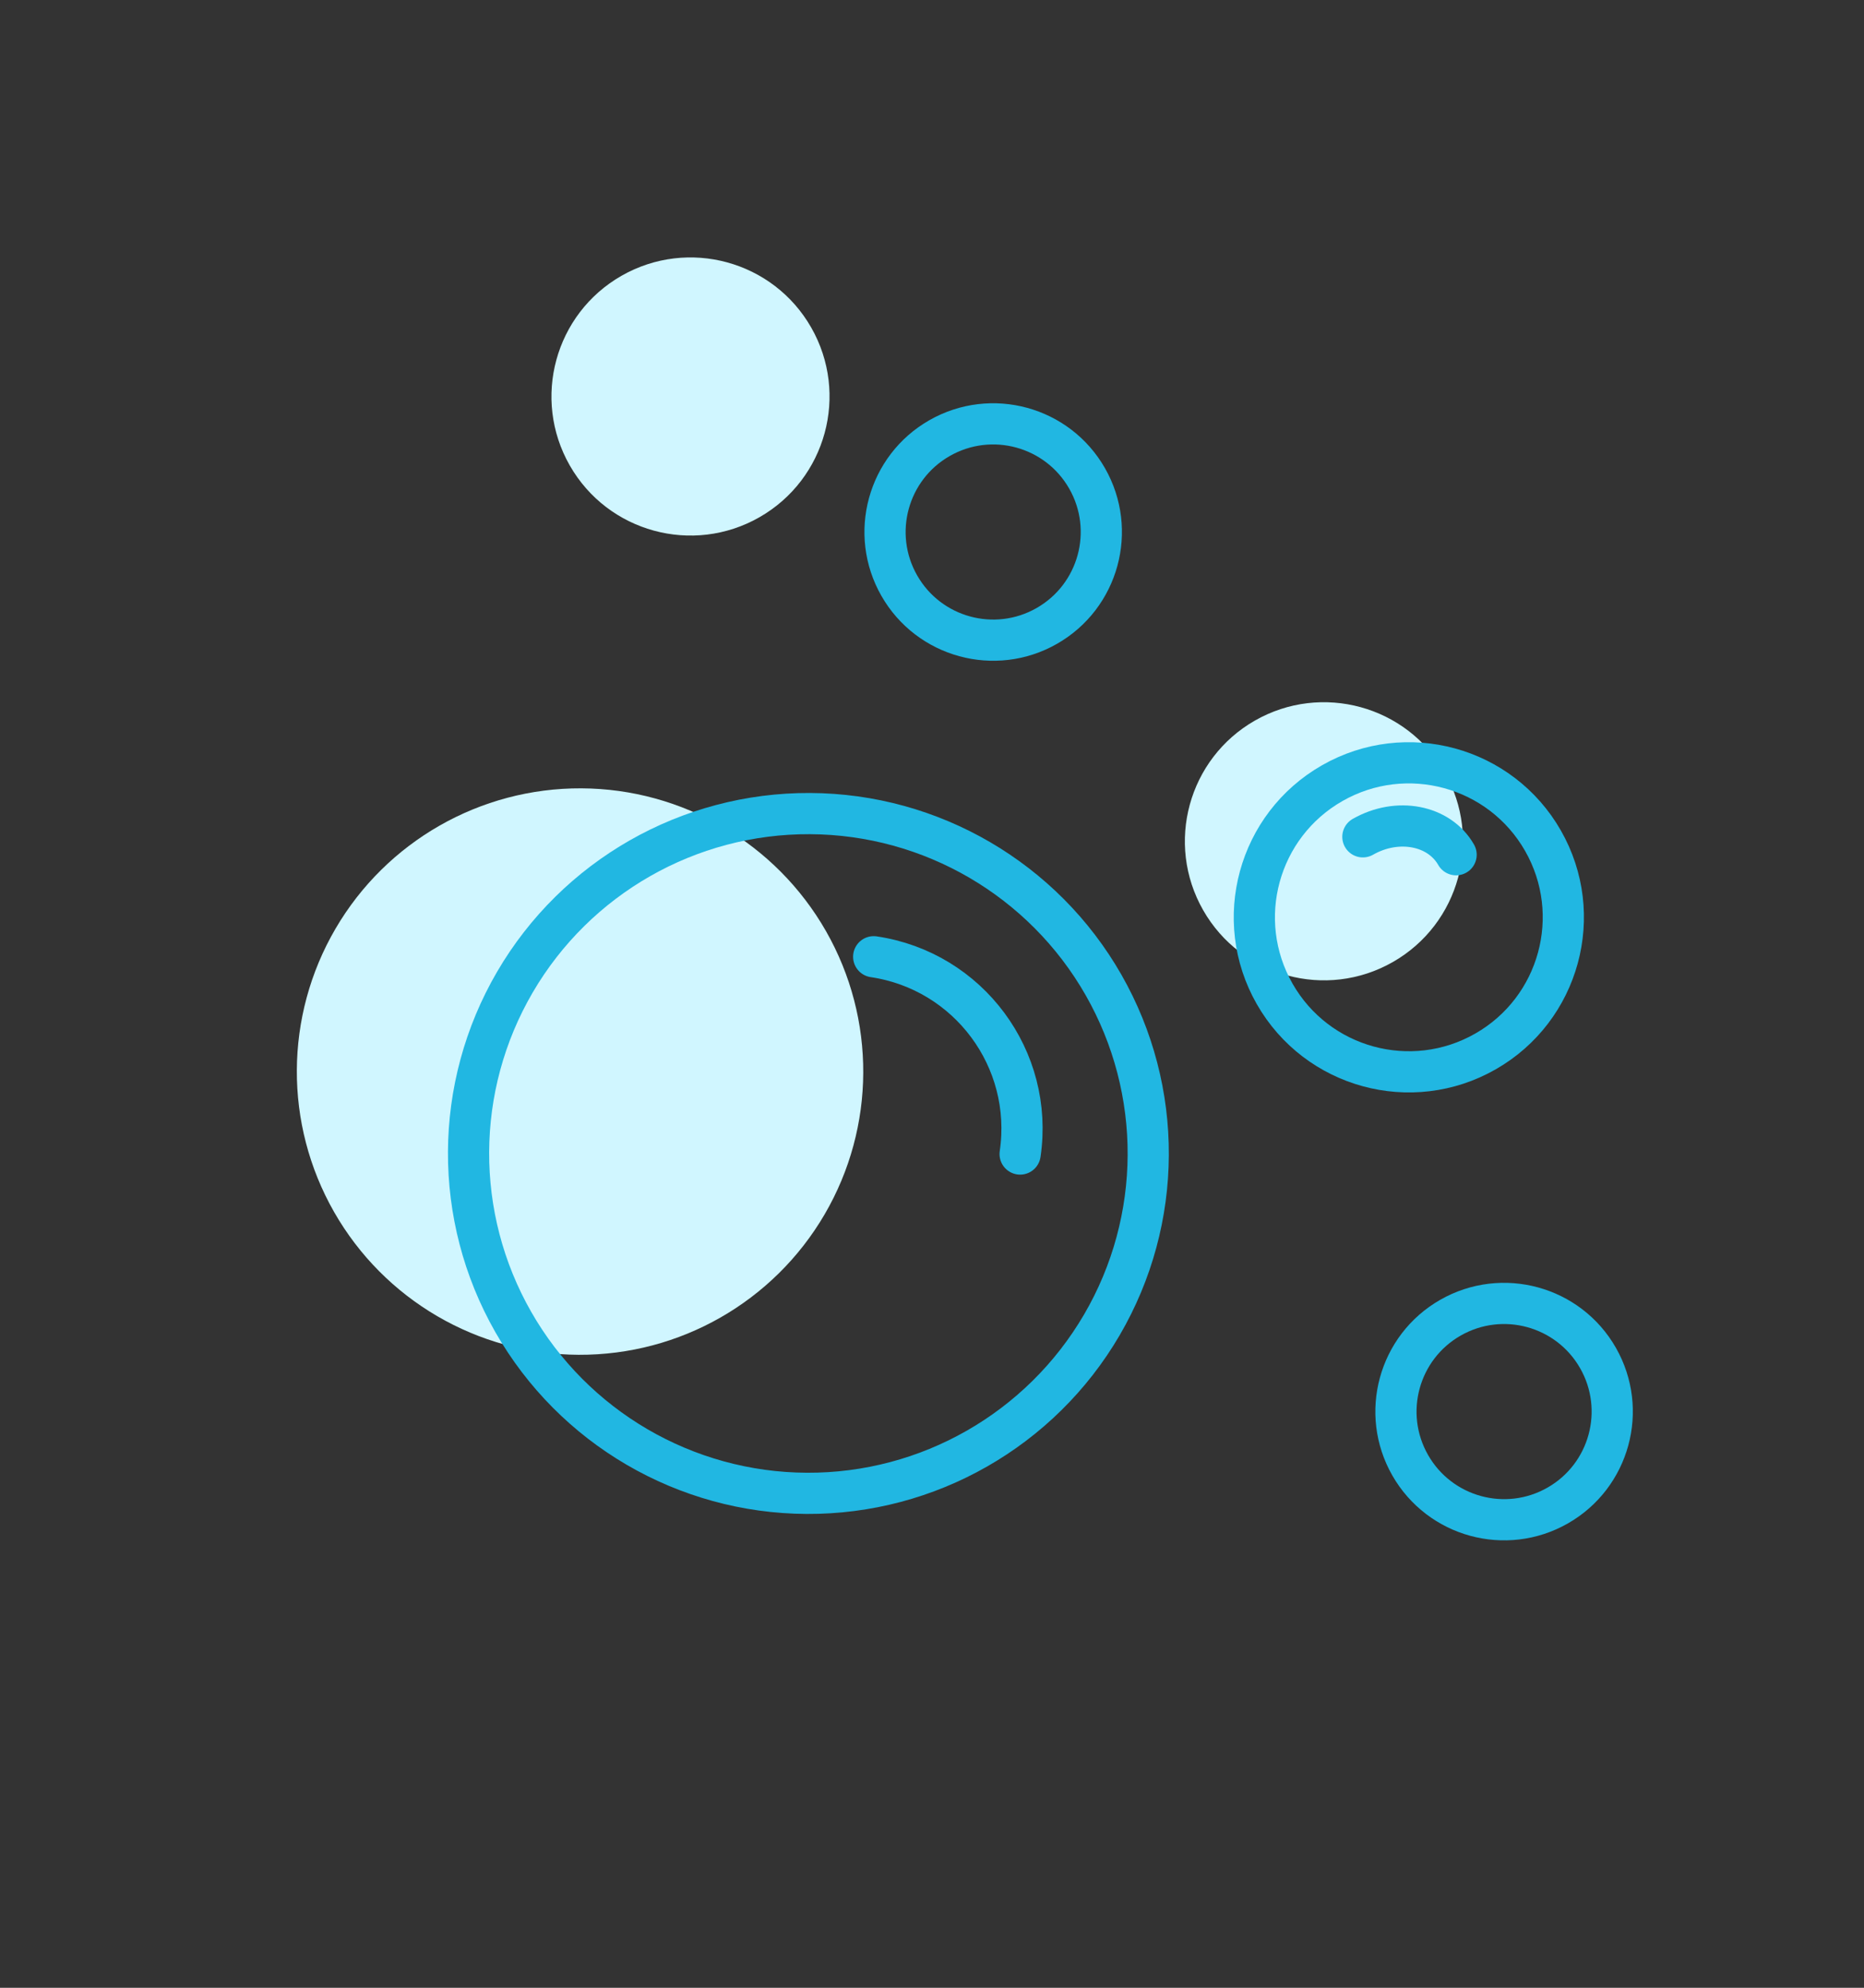<svg width="181" height="193" viewBox="0 0 181 193" fill="none" xmlns="http://www.w3.org/2000/svg">
<rect x="0" y="0" width="181" height="193" fill="#333333" stroke="none"/>
<circle cx="56.324" cy="104.04" r="27.5" transform="rotate(150.274 56.324 104.04)" fill="#D0F6FF"/>
<circle cx="78.498" cy="111.992" r="33" transform="rotate(150.274 78.498 111.992)" stroke="#21B7E2" stroke-width="4"/>
<path d="M84.838 92.893C94.054 94.256 100.419 102.832 99.057 112.047" stroke="#21B7E2" stroke-width="4" stroke-linecap="round"/>
<circle cx="128.556" cy="81.681" r="13.5" transform="rotate(150.274 128.556 81.681)" fill="#D0F6FF"/>
<circle cx="67.049" cy="38.497" r="13.5" transform="rotate(150.274 67.049 38.497)" fill="#D0F6FF"/>
<circle cx="136.802" cy="89.064" r="15" transform="rotate(150.274 136.802 89.064)" stroke="#21B7E2" stroke-width="4"/>
<circle cx="96.441" cy="51.654" r="10.5" transform="rotate(150.274 96.441 51.654)" stroke="#21B7E2" stroke-width="4"/>
<circle cx="146.052" cy="137.054" r="10.5" transform="rotate(150.274 146.052 137.054)" stroke="#21B7E2" stroke-width="4"/>
<path d="M132.339 81.249C135.697 79.332 139.75 80.11 141.393 82.988" stroke="#21B7E2" stroke-width="4" stroke-linecap="round"/>
</svg>
